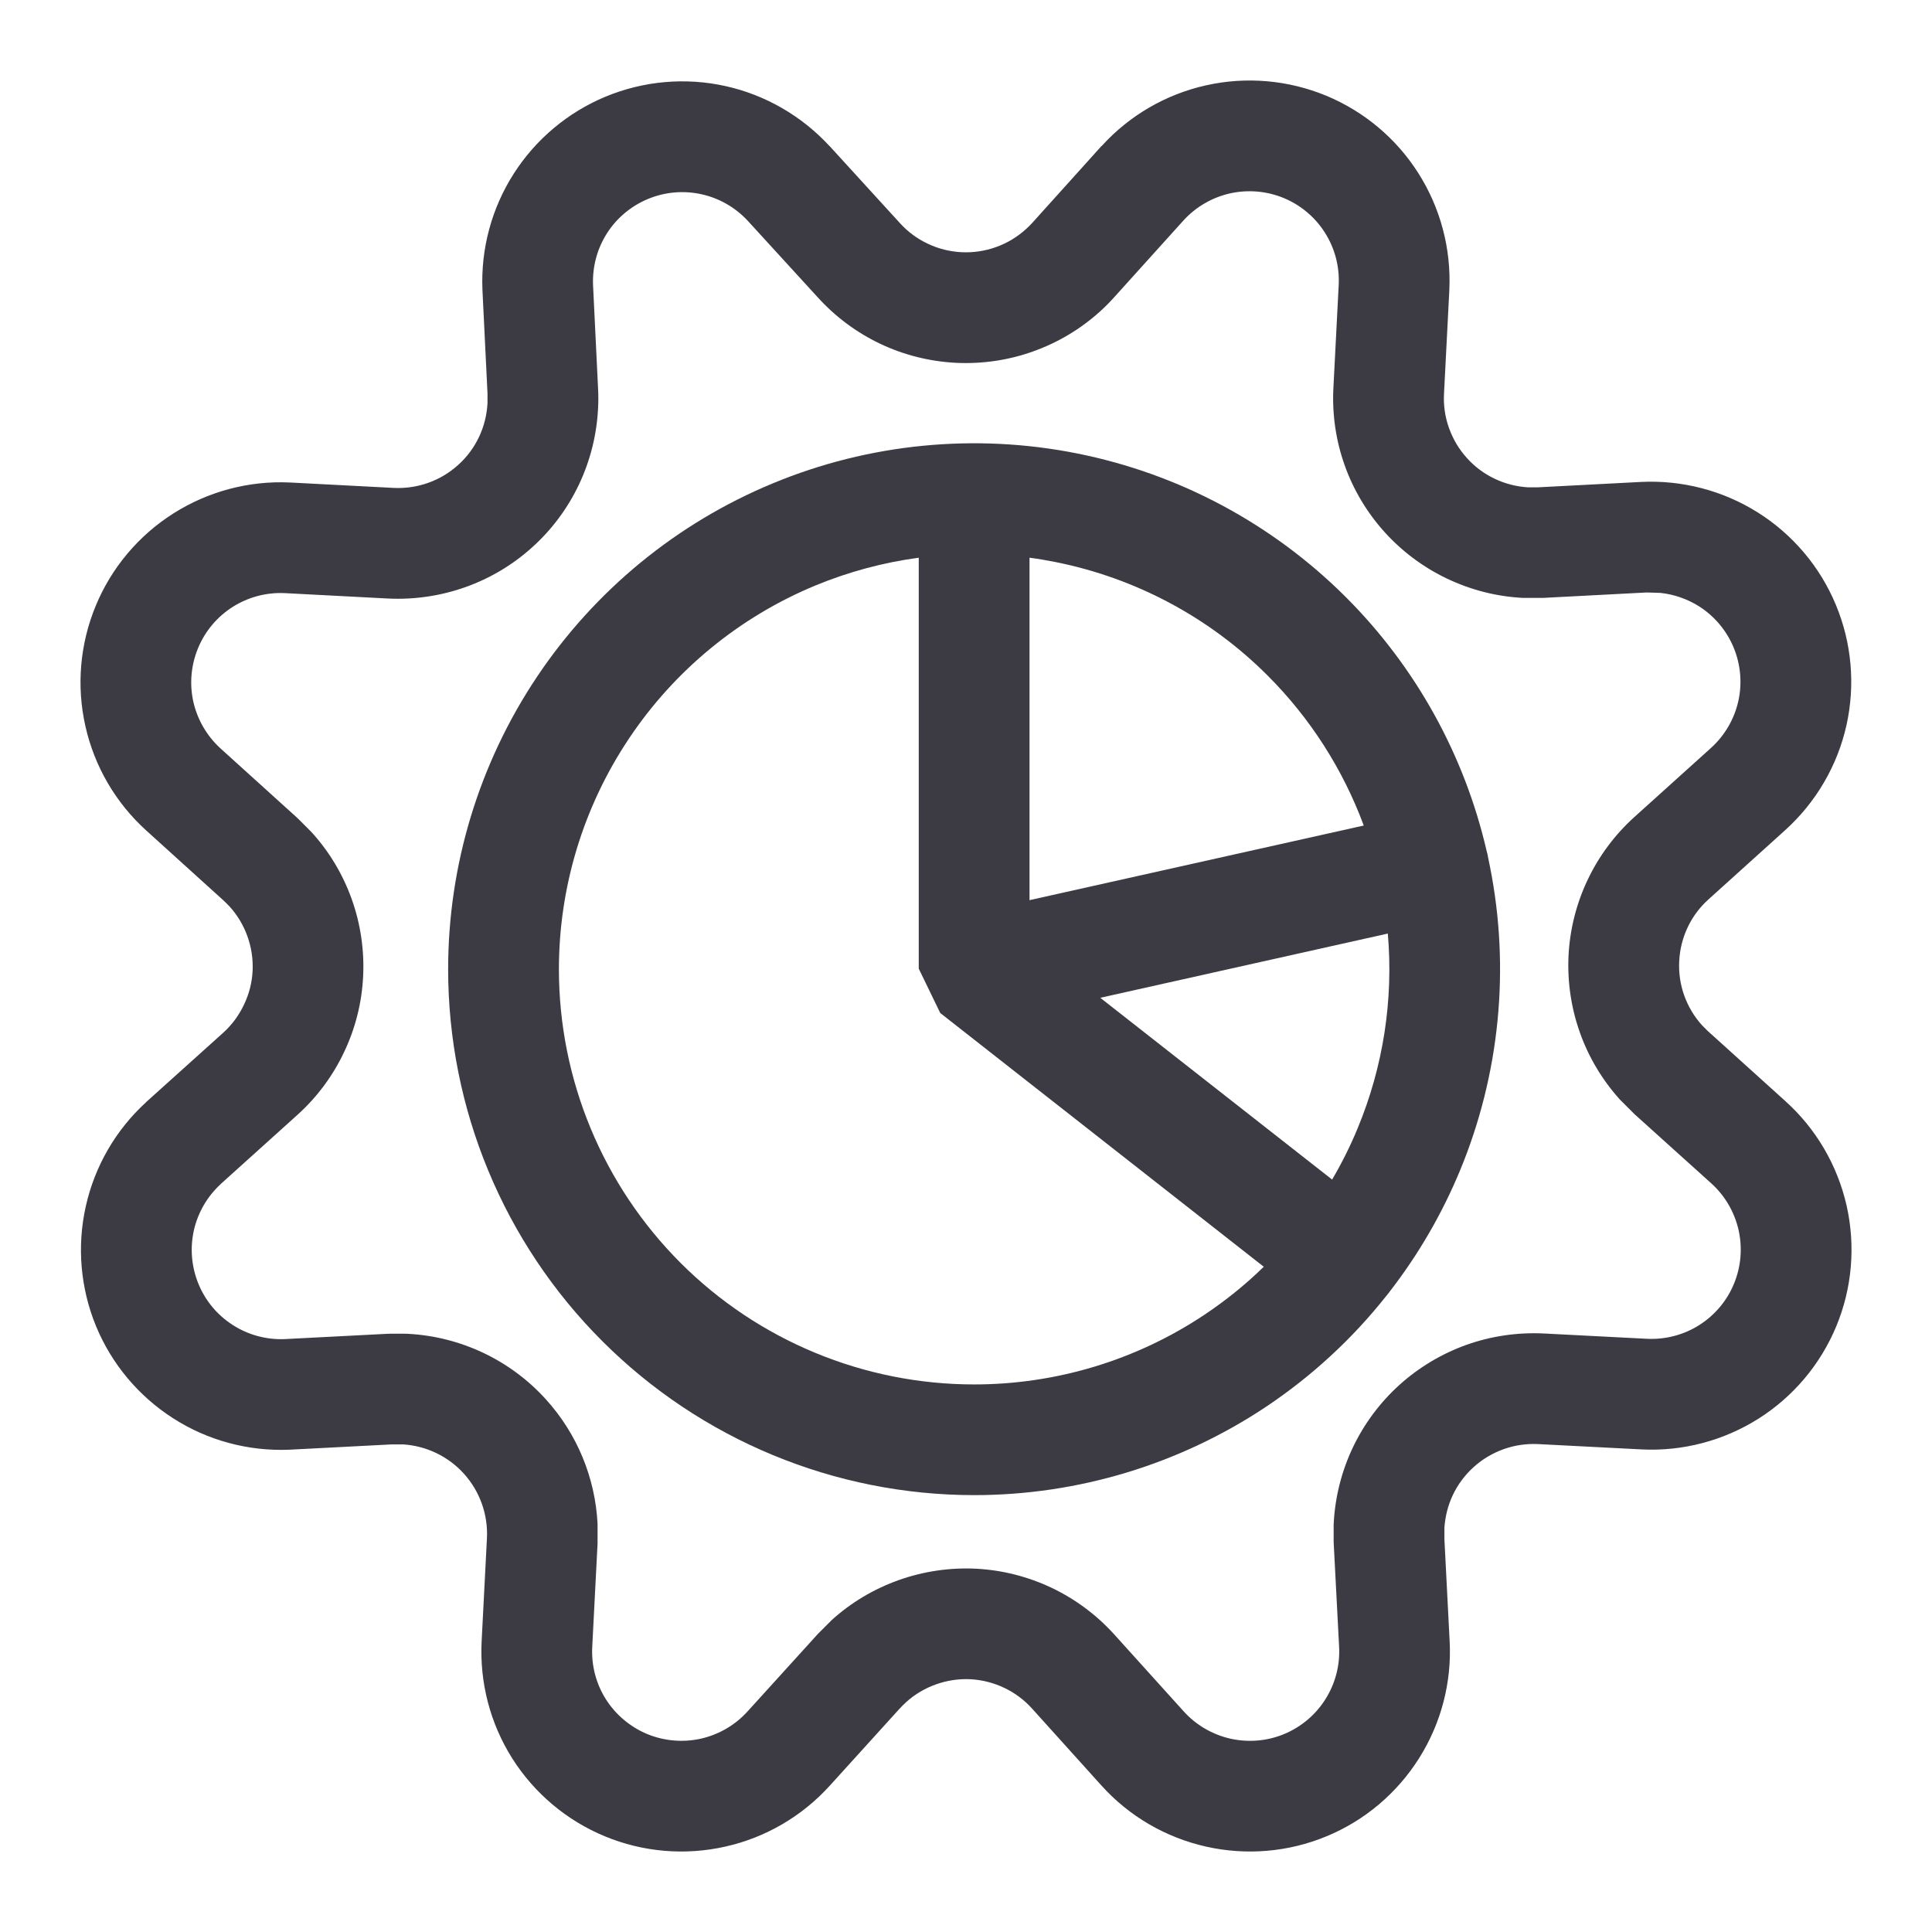 <svg width="24" height="24" viewBox="0 0 24 24" fill="none" xmlns="http://www.w3.org/2000/svg">
<g clip-path="url(#clip0_4837_333)">
<path fill-rule="evenodd" clip-rule="evenodd" d="M9.601 6.004C10.794 5.509 12.109 5.38 13.376 5.632C14.643 5.884 15.807 6.506 16.721 7.42C17.588 8.287 18.193 9.381 18.468 10.573C18.472 10.587 18.475 10.601 18.479 10.615C18.482 10.63 18.485 10.645 18.487 10.659C18.495 10.694 18.502 10.73 18.509 10.766C18.761 12.033 18.631 13.346 18.137 14.54C17.913 15.08 17.62 15.584 17.266 16.041C17.258 16.052 17.25 16.063 17.242 16.073C17.234 16.083 17.226 16.093 17.218 16.102C16.799 16.631 16.297 17.094 15.731 17.473C14.656 18.19 13.393 18.573 12.102 18.573C10.369 18.573 8.707 17.885 7.482 16.66C6.256 15.435 5.567 13.773 5.567 12.04C5.567 10.748 5.951 9.485 6.669 8.41C7.387 7.336 8.407 6.498 9.601 6.004ZM11.413 6.928C10.974 6.987 10.541 7.103 10.127 7.274C9.185 7.665 8.379 8.327 7.813 9.175C7.246 10.023 6.943 11.02 6.943 12.04C6.943 13.408 7.487 14.72 8.454 15.688C9.421 16.655 10.734 17.198 12.102 17.198C13.122 17.198 14.119 16.896 14.967 16.329C15.23 16.153 15.475 15.955 15.699 15.736L11.68 12.584L11.413 12.033V6.928ZM13.668 12.395L16.548 14.653C16.668 14.449 16.775 14.235 16.866 14.014C17.184 13.247 17.311 12.418 17.24 11.597L13.668 12.395ZM12.789 11.182L16.941 10.255C16.683 9.558 16.277 8.922 15.748 8.393C15.027 7.671 14.108 7.18 13.107 6.981C13.002 6.96 12.896 6.942 12.789 6.928V11.182Z" fill="#3C3B44"/>
<path fill-rule="evenodd" clip-rule="evenodd" d="M14.982 1.06C15.481 0.948 16.003 0.994 16.475 1.189C16.947 1.385 17.348 1.722 17.621 2.154C17.895 2.586 18.028 3.092 18.004 3.603V3.605L17.938 4.89C17.93 5.035 17.951 5.18 18 5.317C18.049 5.454 18.123 5.58 18.221 5.688C18.318 5.797 18.436 5.885 18.567 5.947C18.699 6.01 18.841 6.046 18.986 6.054H19.099L20.382 5.987C20.894 5.961 21.402 6.093 21.836 6.366C22.27 6.639 22.609 7.04 22.806 7.514C23.003 7.987 23.049 8.51 22.937 9.011C22.825 9.511 22.56 9.964 22.18 10.309L21.224 11.172C21.116 11.269 21.027 11.387 20.965 11.519C20.903 11.65 20.867 11.792 20.86 11.938C20.852 12.083 20.873 12.229 20.922 12.366C20.971 12.503 21.046 12.629 21.144 12.737L21.22 12.813L21.224 12.816L22.179 13.679C22.56 14.022 22.825 14.475 22.939 14.976C23.052 15.476 23.008 15.999 22.812 16.473C22.616 16.947 22.278 17.349 21.845 17.623C21.411 17.897 20.903 18.031 20.391 18.005L19.107 17.939C18.961 17.932 18.816 17.953 18.679 18.002C18.542 18.051 18.415 18.126 18.307 18.224C18.199 18.321 18.11 18.44 18.048 18.571C17.988 18.698 17.953 18.835 17.943 18.976V19.122L18.008 20.388C18.035 20.9 17.902 21.408 17.628 21.842C17.354 22.276 16.953 22.615 16.479 22.811C16.005 23.008 15.481 23.052 14.981 22.939C14.48 22.826 14.026 22.562 13.683 22.181L12.821 21.225C12.724 21.117 12.606 21.029 12.475 20.967C12.343 20.904 12.2 20.868 12.055 20.86C11.909 20.853 11.764 20.875 11.627 20.924C11.492 20.972 11.366 21.046 11.259 21.142C11.229 21.17 11.199 21.199 11.171 21.23L10.309 22.181L10.308 22.182C9.964 22.562 9.511 22.827 9.011 22.939C8.51 23.052 7.987 23.008 7.513 22.811C7.039 22.615 6.637 22.276 6.363 21.843C6.089 21.409 5.957 20.901 5.983 20.389L6.049 19.106C6.063 18.813 5.96 18.525 5.763 18.307C5.569 18.092 5.298 17.962 5.01 17.943H4.863L3.59 18.009C3.081 18.029 2.578 17.893 2.15 17.618C1.721 17.343 1.386 16.943 1.192 16.472C0.999 16.001 0.954 15.481 1.066 14.984C1.177 14.487 1.438 14.036 1.815 13.692L1.817 13.689L2.774 12.828C2.882 12.73 2.969 12.612 3.031 12.48C3.094 12.349 3.131 12.206 3.138 12.06C3.145 11.915 3.123 11.769 3.074 11.632C3.025 11.495 2.95 11.369 2.853 11.262C2.826 11.233 2.797 11.205 2.768 11.178L1.817 10.317C1.438 9.974 1.173 9.521 1.061 9.021C0.948 8.522 0.993 8 1.189 7.526C1.384 7.053 1.722 6.652 2.154 6.378C2.587 6.104 3.093 5.969 3.605 5.994H3.607L4.891 6.061C5.036 6.068 5.182 6.047 5.319 5.998C5.457 5.949 5.583 5.874 5.691 5.776C5.8 5.679 5.888 5.56 5.95 5.429C6.013 5.297 6.048 5.154 6.056 5.009V4.888L5.993 3.6C5.972 3.091 6.107 2.588 6.381 2.159C6.655 1.73 7.054 1.395 7.524 1.2C7.995 1.005 8.514 0.959 9.011 1.069C9.508 1.179 9.959 1.44 10.304 1.814L10.306 1.815L11.177 2.769C11.274 2.877 11.392 2.965 11.524 3.027C11.655 3.09 11.798 3.125 11.943 3.133C12.089 3.14 12.234 3.119 12.371 3.07C12.508 3.022 12.634 2.946 12.742 2.849L12.743 2.848C12.77 2.823 12.797 2.798 12.821 2.771L12.822 2.77L13.684 1.813L13.687 1.812C14.031 1.434 14.483 1.171 14.982 1.06ZM15.281 2.402C15.059 2.452 14.858 2.568 14.704 2.736L14.703 2.737L13.844 3.689C13.787 3.753 13.726 3.814 13.663 3.871C13.421 4.089 13.139 4.257 12.832 4.366C12.525 4.476 12.199 4.523 11.873 4.507C11.547 4.49 11.227 4.41 10.933 4.27C10.639 4.13 10.376 3.934 10.157 3.692L10.155 3.69L9.291 2.745C9.137 2.578 8.936 2.462 8.714 2.413C8.492 2.364 8.261 2.384 8.051 2.471C7.841 2.558 7.662 2.707 7.54 2.898C7.418 3.089 7.358 3.314 7.367 3.54L7.429 4.818C7.434 4.905 7.434 4.993 7.429 5.08C7.412 5.405 7.332 5.724 7.192 6.019C7.052 6.314 6.856 6.578 6.613 6.797C6.371 7.016 6.088 7.185 5.78 7.294C5.473 7.403 5.146 7.451 4.82 7.435L3.538 7.368C3.31 7.357 3.083 7.417 2.891 7.539C2.698 7.661 2.547 7.841 2.46 8.052C2.373 8.263 2.352 8.496 2.402 8.719C2.453 8.942 2.571 9.144 2.74 9.298L3.696 10.163L3.87 10.337C4.09 10.579 4.259 10.861 4.369 11.169C4.479 11.476 4.527 11.803 4.511 12.129C4.495 12.455 4.415 12.775 4.274 13.07C4.135 13.365 3.938 13.63 3.695 13.849L2.742 14.708L2.741 14.71C2.574 14.863 2.458 15.064 2.408 15.285C2.359 15.507 2.379 15.738 2.465 15.948C2.551 16.159 2.7 16.337 2.892 16.46C3.082 16.582 3.305 16.643 3.531 16.635L4.811 16.569C4.822 16.569 4.834 16.568 4.846 16.568H5.029C5.041 16.568 5.053 16.569 5.065 16.569C5.722 16.603 6.34 16.895 6.782 17.384C7.169 17.811 7.394 18.357 7.423 18.928V19.176L7.357 20.459C7.345 20.688 7.404 20.915 7.526 21.108C7.649 21.302 7.829 21.453 8.04 21.541C8.252 21.628 8.485 21.648 8.708 21.598C8.931 21.547 9.134 21.429 9.287 21.259L9.288 21.258L10.162 20.295L10.333 20.124C10.575 19.905 10.859 19.737 11.166 19.628C11.473 19.519 11.799 19.471 12.125 19.487C12.451 19.504 12.77 19.585 13.065 19.725C13.359 19.865 13.623 20.062 13.842 20.304L14.704 21.259C14.857 21.429 15.06 21.547 15.283 21.598C15.507 21.648 15.741 21.629 15.952 21.541C16.164 21.453 16.343 21.302 16.465 21.108C16.587 20.915 16.647 20.688 16.635 20.459L16.568 19.175C16.568 19.163 16.567 19.151 16.567 19.14V18.956C16.567 18.944 16.568 18.933 16.568 18.921C16.585 18.595 16.666 18.275 16.806 17.98C16.946 17.686 17.143 17.422 17.385 17.203C17.627 16.985 17.91 16.816 18.217 16.706C18.524 16.597 18.851 16.549 19.177 16.565L20.46 16.631C20.689 16.642 20.915 16.583 21.108 16.461C21.302 16.338 21.453 16.159 21.54 15.947C21.628 15.736 21.647 15.503 21.597 15.279C21.546 15.056 21.428 14.853 21.258 14.7L20.306 13.842L20.121 13.657C19.904 13.416 19.735 13.134 19.626 12.827C19.517 12.52 19.469 12.194 19.485 11.868C19.502 11.542 19.583 11.222 19.723 10.928C19.863 10.633 20.06 10.369 20.302 10.15L21.257 9.289C21.426 9.135 21.544 8.933 21.594 8.71C21.644 8.487 21.623 8.253 21.535 8.042C21.447 7.831 21.296 7.652 21.103 7.53C20.957 7.439 20.794 7.383 20.625 7.365L20.454 7.36L19.174 7.427H18.913C18.588 7.41 18.27 7.328 17.976 7.188C17.681 7.048 17.418 6.851 17.199 6.609C16.981 6.367 16.812 6.085 16.703 5.777C16.594 5.47 16.547 5.144 16.564 4.818L16.63 3.536C16.641 3.309 16.581 3.083 16.459 2.891C16.337 2.698 16.158 2.547 15.947 2.46C15.737 2.373 15.504 2.353 15.281 2.402Z" fill="#3C3B44"/>
</g>
<defs>
<clipPath id="clip0_4837_333">
<rect width="24" height="24" fill="white"/>
</clipPath>
</defs>
</svg>
